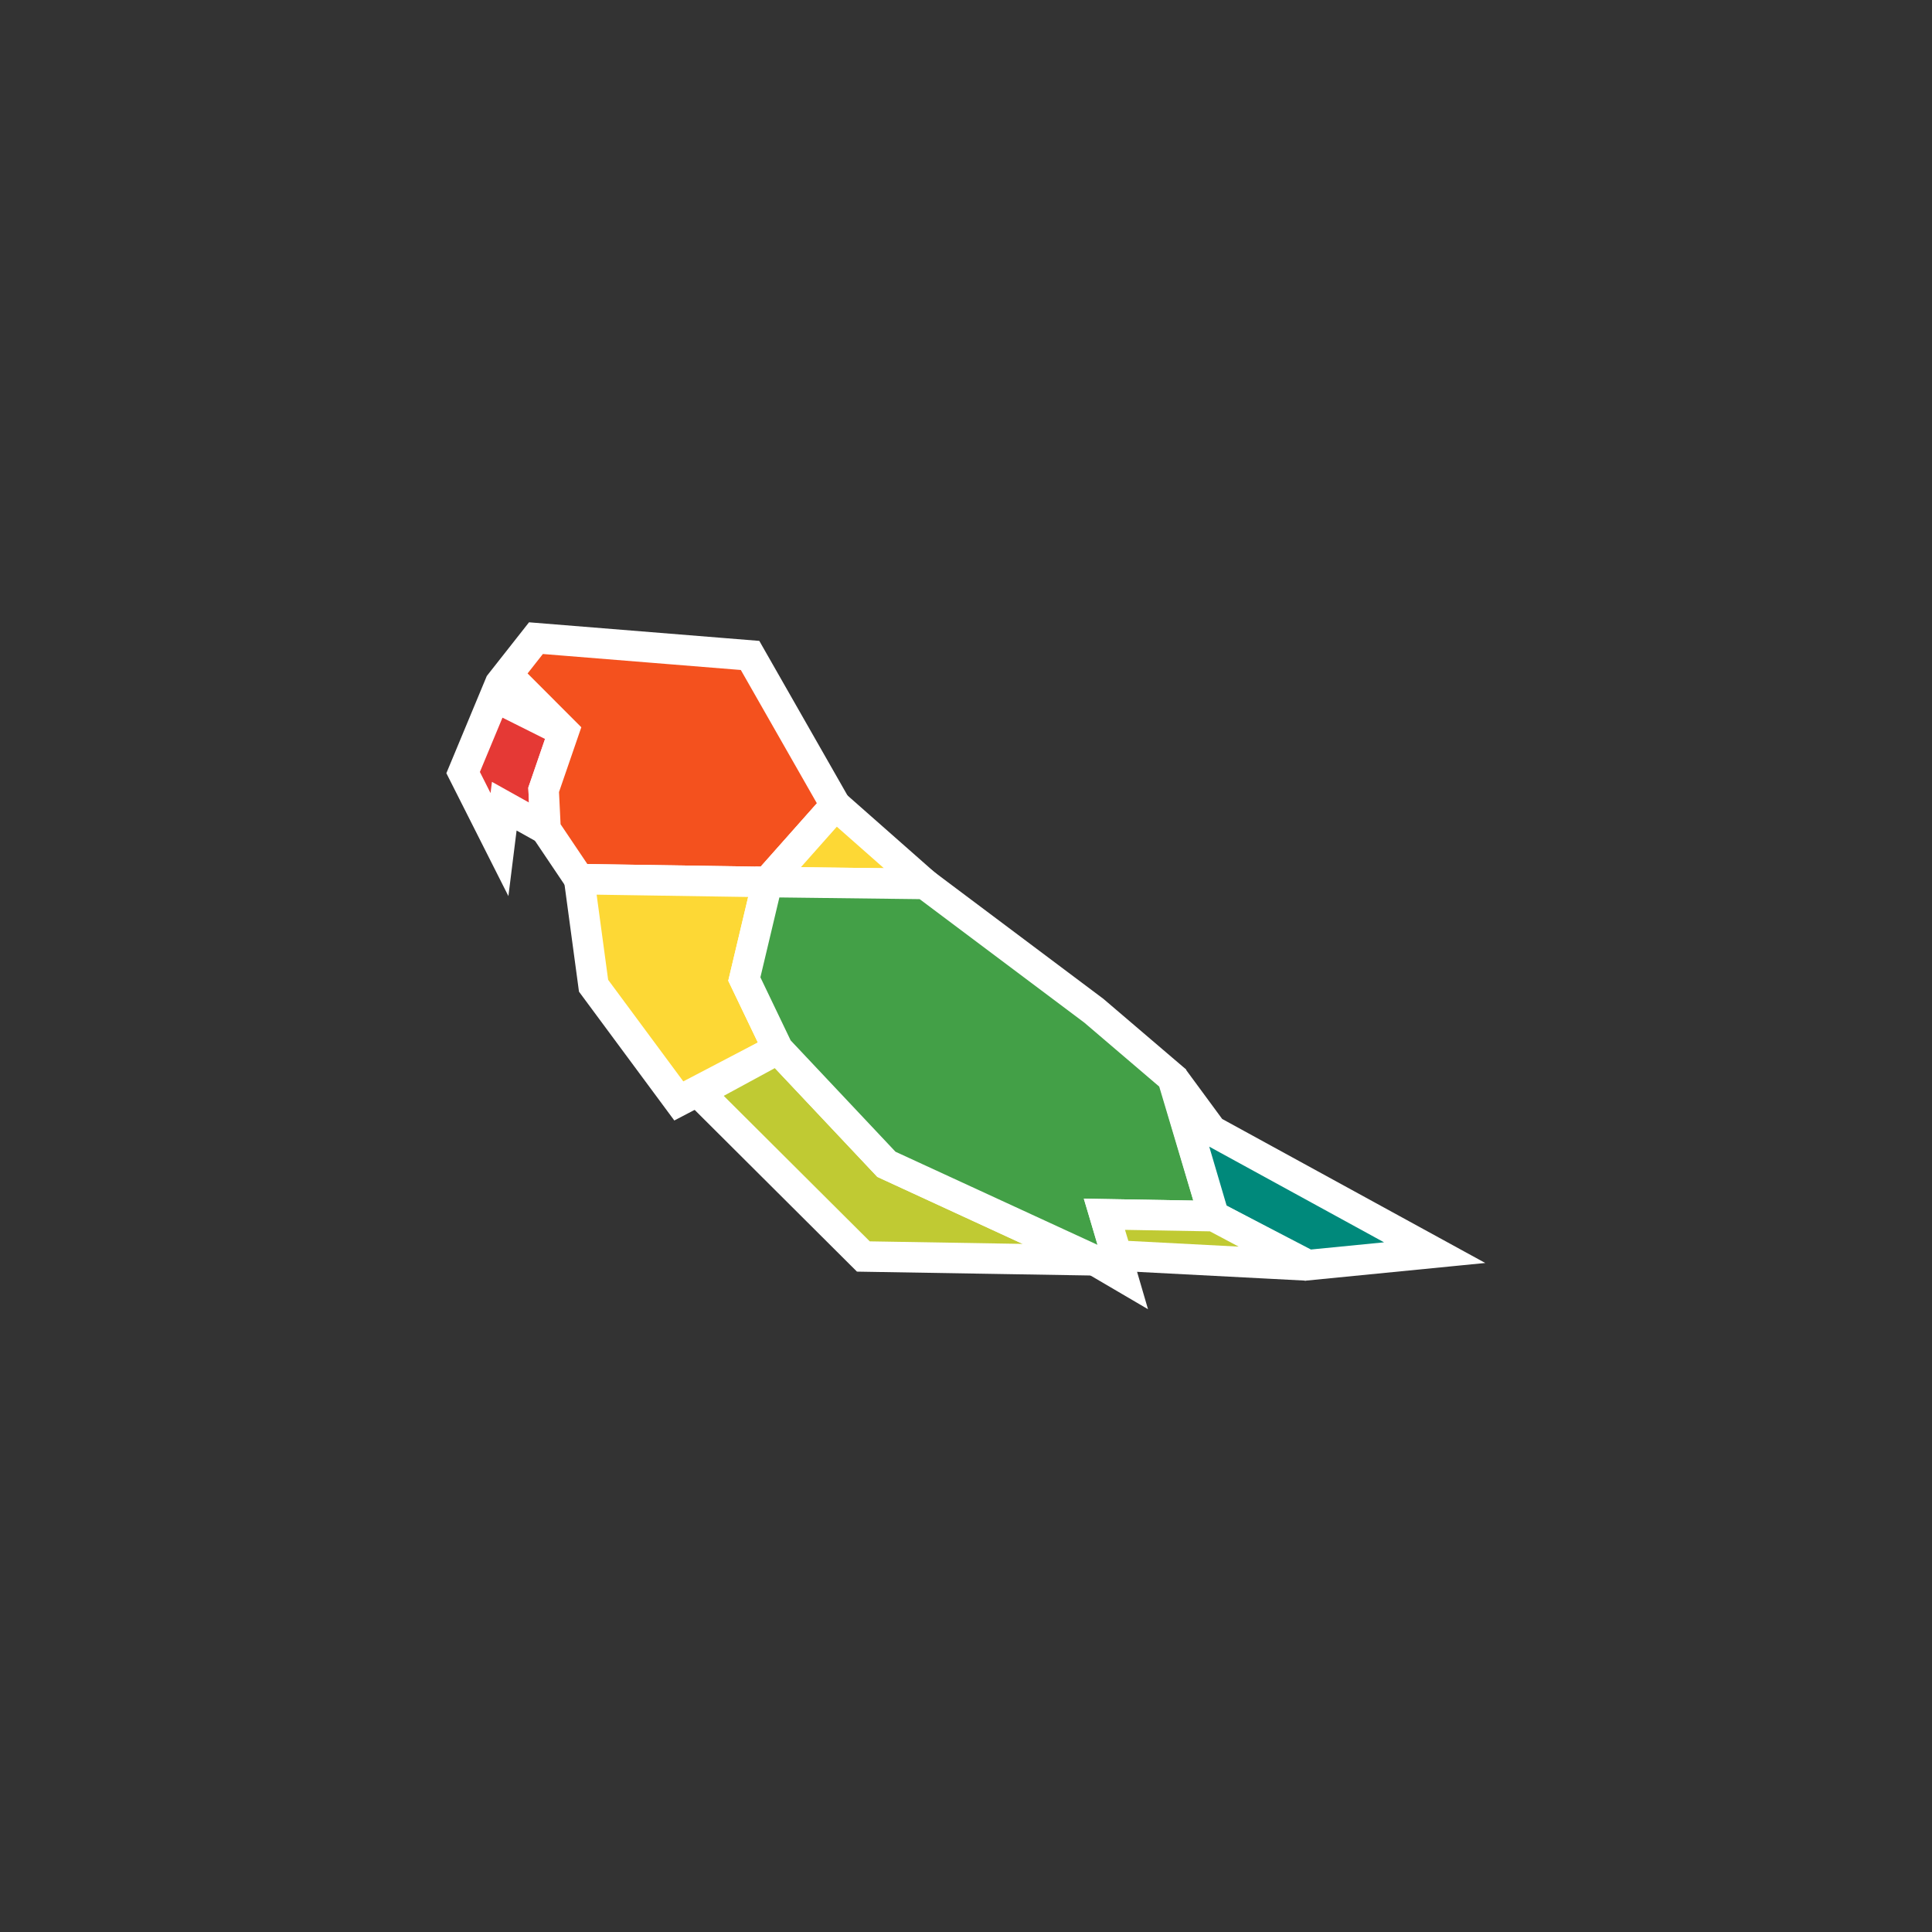 <svg xmlns="http://www.w3.org/2000/svg" xmlns:svg="http://www.w3.org/2000/svg" id="svg1000" width="108mm" height="108mm" version="1.1" viewBox="0 0 108 108"><rect x="0" y="0" width="108" height="108" fill="#333333" stroke="none"/><g id="layer1" transform="translate(-33.604,-62.054)" style="opacity:1"><g id="g302" transform="matrix(0.568,0,0,0.568,32.488,46.156)"><path style="fill:#e53935;fill-opacity:1;stroke:#fff;stroke-width:3;stroke-linecap:butt;stroke-linejoin:miter;stroke-miterlimit:4;stroke-dasharray:none;stroke-opacity:1" id="path1556" d="m 50.649,96.559 -3.105,7.465 3.577,7.087 0.472,-3.78 4.063,2.268 -0.189,-3.874 1.984,-5.764 z"/><path style="fill:#f4511e;fill-opacity:1;stroke:#fff;stroke-width:3;stroke-linecap:butt;stroke-linejoin:miter;stroke-miterlimit:4;stroke-dasharray:none;stroke-opacity:1" id="path1558" d="m 51.886,94.385 5.566,5.576 -1.984,5.764 0.189,3.874 3.307,4.914 18.521,0.283 6.709,-7.56 -8.41,-14.741 -21.072,-1.701 z"/><path style="fill:#fdd835;fill-opacity:1;stroke:#fff;stroke-width:3;stroke-linecap:butt;stroke-linejoin:miter;stroke-miterlimit:4;stroke-dasharray:none;stroke-opacity:1" id="path1560" d="m 58.964,114.513 1.417,10.489 8.39,11.338 9.753,-5.101 -3.307,-6.898 2.268,-9.544 15.497,0.189 -8.788,-7.749 -6.709,7.56 z"/><path style="fill:#c0ca33;fill-opacity:1;stroke:#fff;stroke-width:3;stroke-linecap:butt;stroke-linejoin:miter;stroke-miterlimit:4;stroke-dasharray:none;stroke-opacity:1" id="path1562" d="m 70.709,135.481 16.225,16.168 v 0 l 22.773,0.378 v 0 l -20.505,-9.449 -10.678,-11.339 z"/><path style="fill:#43a047;fill-opacity:1;stroke:#fff;stroke-width:3;stroke-linecap:butt;stroke-linejoin:miter;stroke-miterlimit:4;stroke-dasharray:none;stroke-opacity:1" id="path1564" d="m 92.982,114.986 16.631,12.473 7.749,6.615 4.063,13.607 -10.772,-0.189 1.795,6.142 -2.74,-1.606 -20.505,-9.449 -10.678,-11.339 -3.307,-6.898 2.268,-9.544 z"/><path style="fill:#00897b;fill-opacity:1;stroke:#fff;stroke-width:3;stroke-linecap:butt;stroke-linejoin:miter;stroke-miterlimit:4;stroke-dasharray:none;stroke-opacity:1" id="path1566" d="m 117.421,134.084 3.815,5.186 21.923,12.001 -12.473,1.228 -9.26,-4.819 z"/><path style="fill:#c0ca33;fill-opacity:1;stroke:#fff;stroke-width:3;stroke-linecap:butt;stroke-linejoin:miter;stroke-miterlimit:4;stroke-dasharray:none;stroke-opacity:1" id="path1568" d="m 110.653,147.492 10.772,0.189 9.132,4.847 -18.676,-0.973 z"/></g></g></svg>